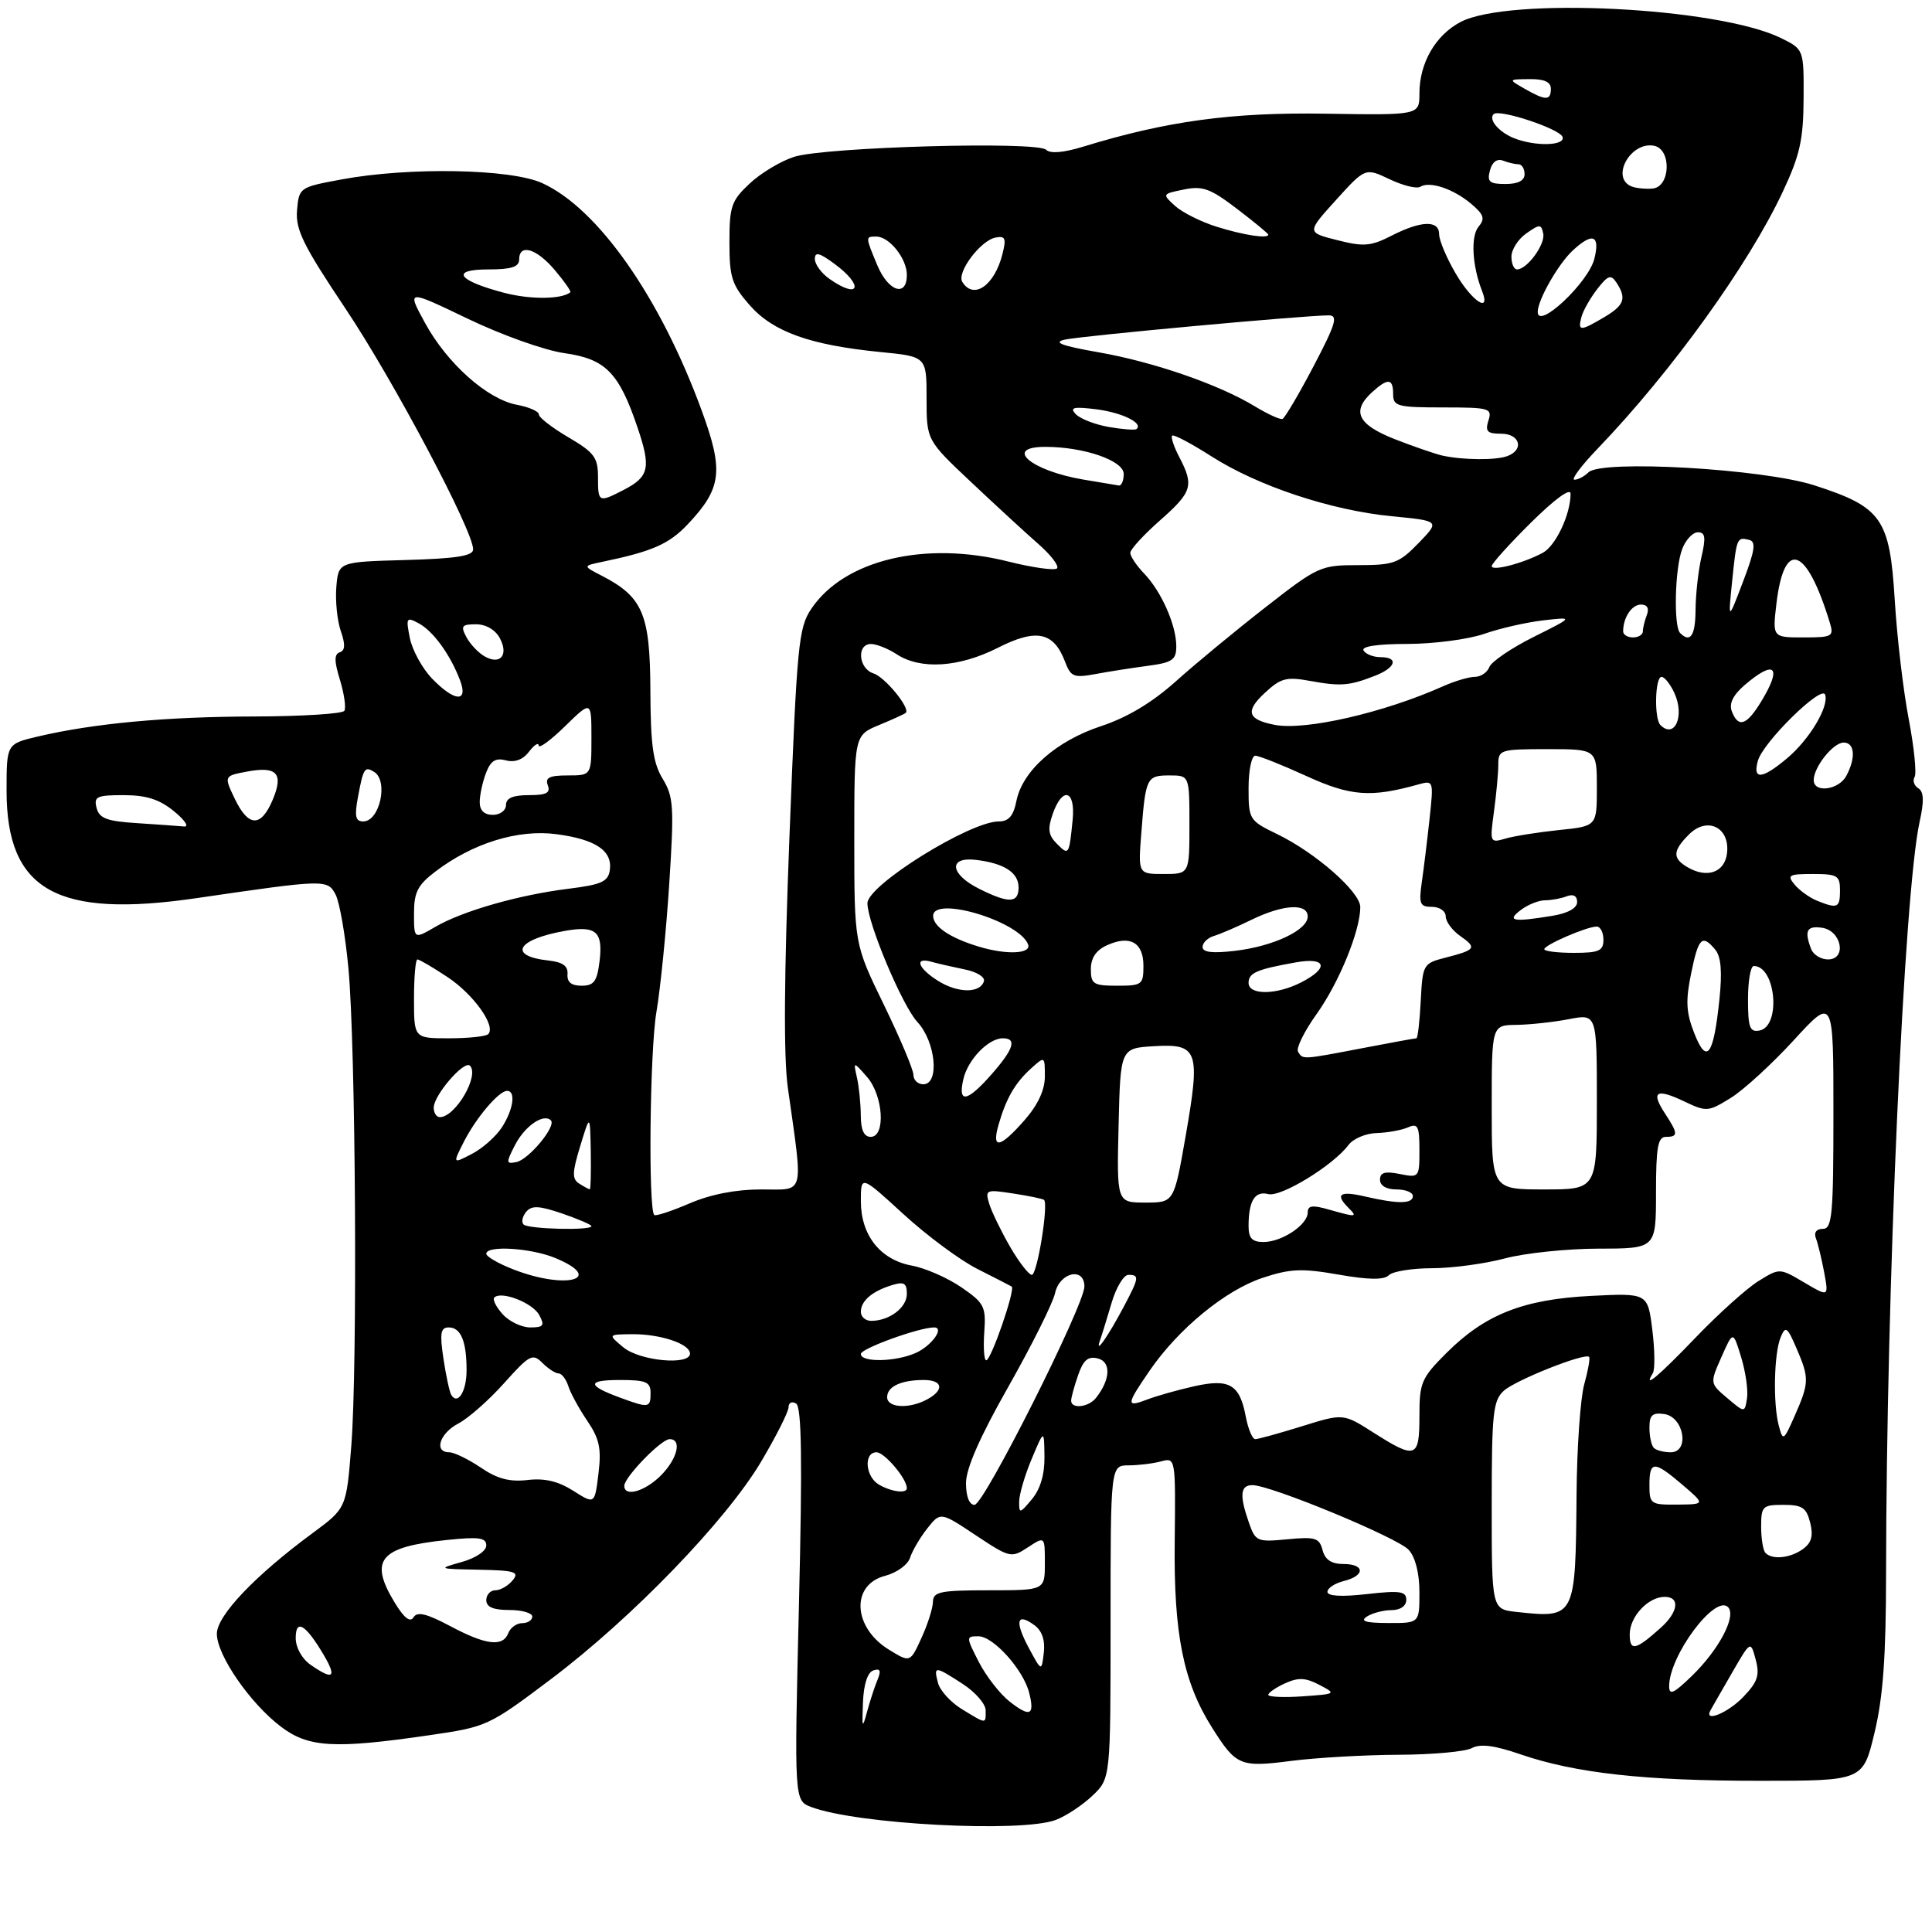 <?xml version="1.0" encoding="UTF-8" standalone="no"?>
<!DOCTYPE svg PUBLIC "-//W3C//DTD SVG 1.1//EN" "http://www.w3.org/Graphics/SVG/1.1/DTD/svg11.dtd" >
<svg xmlns="http://www.w3.org/2000/svg" xmlns:xlink="http://www.w3.org/1999/xlink" version="1.1" viewBox="0 0 294 294">
 <g >
 <path fill="currentColor"
d=" M 160.68 276.94 C 162.23 276.35 164.74 274.69 166.25 273.25 C 169.00 270.63 169.00 270.63 169.00 246.81 C 169.00 223.00 169.00 223.00 171.75 222.99 C 173.26 222.98 175.49 222.71 176.70 222.38 C 178.89 221.79 178.90 221.85 178.76 234.65 C 178.60 248.63 180.08 256.00 184.43 262.88 C 188.11 268.72 188.71 268.97 196.52 267.96 C 200.36 267.47 207.69 267.05 212.82 267.03 C 217.94 267.01 222.96 266.56 223.96 266.02 C 225.27 265.32 227.40 265.59 231.40 266.97 C 239.73 269.83 250.31 271.00 267.82 270.99 C 283.50 270.99 283.50 270.99 285.25 263.69 C 286.56 258.24 287.00 252.09 287.01 239.44 C 287.05 196.25 289.74 135.88 292.11 125.08 C 292.82 121.88 292.76 120.47 291.91 119.95 C 291.27 119.55 291.02 118.78 291.35 118.24 C 291.68 117.71 291.28 113.74 290.46 109.43 C 289.63 105.12 288.67 96.95 288.33 91.28 C 287.57 78.89 286.36 77.17 276.11 73.86 C 268.33 71.34 243.68 69.92 241.72 71.88 C 241.10 72.50 240.14 73.00 239.59 73.00 C 239.03 73.00 240.63 70.86 243.14 68.25 C 254.35 56.58 266.11 40.26 271.31 29.14 C 273.90 23.61 274.43 21.25 274.46 15.00 C 274.50 7.50 274.50 7.50 270.99 5.78 C 261.42 1.10 229.61 -0.49 222.27 3.34 C 218.45 5.34 216.00 9.59 216.00 14.22 C 216.00 17.53 216.00 17.53 201.75 17.30 C 187.44 17.07 177.53 18.42 164.83 22.32 C 161.83 23.24 159.81 23.41 159.19 22.79 C 157.86 21.46 125.47 22.37 120.83 23.87 C 118.81 24.52 115.77 26.34 114.08 27.93 C 111.30 30.53 111.00 31.38 111.00 36.87 C 111.00 42.22 111.36 43.34 114.09 46.45 C 117.65 50.50 123.26 52.51 133.97 53.57 C 141.00 54.26 141.00 54.26 141.00 60.62 C 141.00 66.98 141.00 66.98 147.75 73.34 C 151.46 76.84 156.07 81.08 158.00 82.77 C 159.92 84.45 161.20 86.13 160.85 86.49 C 160.49 86.85 157.15 86.38 153.43 85.45 C 140.74 82.26 128.47 85.20 123.47 92.63 C 121.51 95.53 121.28 98.01 120.14 127.16 C 119.31 148.45 119.23 160.81 119.89 165.53 C 122.24 182.26 122.57 181.00 115.84 181.00 C 111.96 181.00 108.13 181.75 104.90 183.14 C 102.17 184.31 99.77 185.10 99.56 184.89 C 98.63 183.93 98.89 159.85 99.89 154.00 C 100.50 150.43 101.38 141.66 101.84 134.51 C 102.60 122.77 102.50 121.23 100.84 118.51 C 99.38 116.11 99.00 113.38 98.97 105.00 C 98.92 93.44 97.82 90.84 91.59 87.62 C 88.68 86.12 88.68 86.12 91.59 85.51 C 99.25 83.92 101.79 82.81 104.66 79.78 C 109.82 74.31 110.15 71.69 106.81 62.56 C 100.50 45.28 91.00 31.72 82.50 27.86 C 77.71 25.68 62.25 25.40 52.00 27.30 C 45.56 28.49 45.50 28.54 45.20 32.01 C 44.96 34.95 46.13 37.34 52.60 47.00 C 59.89 57.91 72.00 80.75 72.00 83.60 C 72.00 84.60 69.46 85.00 61.75 85.22 C 51.50 85.50 51.50 85.50 51.18 89.34 C 51.01 91.45 51.32 94.47 51.86 96.03 C 52.57 98.07 52.53 98.99 51.71 99.26 C 50.84 99.55 50.85 100.61 51.74 103.49 C 52.38 105.60 52.68 107.71 52.40 108.17 C 52.11 108.62 45.95 109.01 38.69 109.03 C 25.25 109.06 14.26 110.08 5.75 112.08 C 1.00 113.20 1.00 113.20 1.00 120.35 C 1.01 135.51 8.63 139.80 30.00 136.66 C 49.50 133.81 49.82 133.80 51.06 136.11 C 51.67 137.25 52.55 142.30 53.02 147.34 C 54.13 159.24 54.42 207.77 53.46 220.00 C 52.71 229.50 52.71 229.50 47.61 233.27 C 38.81 239.75 33.00 245.86 33.00 248.62 C 33.00 251.86 38.02 259.15 42.70 262.72 C 46.92 265.94 50.83 266.17 65.37 264.05 C 74.11 262.78 74.36 262.66 83.87 255.50 C 96.21 246.19 110.47 231.43 115.82 222.43 C 118.12 218.55 120.00 214.82 120.00 214.13 C 120.00 213.44 120.52 213.20 121.15 213.59 C 121.99 214.11 122.11 222.11 121.58 244.15 C 120.86 274.00 120.86 274.00 123.45 274.98 C 130.38 277.61 155.41 278.93 160.68 276.94 Z  M 131.32 259.08 C 131.43 256.29 132.02 254.48 132.91 254.19 C 133.95 253.85 134.11 254.22 133.54 255.61 C 133.10 256.65 132.39 258.85 131.94 260.50 C 131.23 263.15 131.16 262.98 131.32 259.08 Z  M 146.39 260.10 C 144.68 259.06 143.04 257.26 142.74 256.10 C 142.05 253.48 142.24 253.49 146.50 256.25 C 148.41 257.49 149.98 259.29 149.99 260.25 C 150.00 262.39 150.17 262.40 146.39 260.10 Z  M 153.62 258.92 C 152.15 257.76 150.05 255.05 148.95 252.91 C 146.99 249.07 146.99 249.00 148.89 249.00 C 151.17 249.00 155.74 254.10 156.62 257.62 C 157.48 261.05 156.74 261.37 153.62 258.92 Z  M 260.30 260.25 C 260.53 259.84 261.99 257.28 263.56 254.57 C 266.40 249.65 266.40 249.65 267.17 252.55 C 267.81 254.93 267.47 255.94 265.29 258.22 C 262.92 260.69 259.22 262.19 260.30 260.25 Z  M 193.00 257.91 C 193.00 257.59 194.15 256.80 195.55 256.16 C 197.57 255.24 198.67 255.29 200.77 256.39 C 203.38 257.76 203.34 257.78 198.21 258.14 C 195.34 258.34 193.00 258.23 193.00 257.91 Z  M 254.00 256.60 C 254.00 251.96 260.98 242.58 262.96 244.56 C 264.29 245.89 261.59 251.04 257.44 255.05 C 254.70 257.71 254.00 258.03 254.00 256.60 Z  M 47.25 253.33 C 45.94 252.41 45.00 250.72 45.00 249.26 C 45.00 246.25 46.54 247.21 49.31 251.92 C 51.29 255.31 50.68 255.72 47.25 253.33 Z  M 156.54 250.74 C 154.38 246.69 154.72 245.34 157.41 247.31 C 158.57 248.16 159.06 249.59 158.84 251.50 C 158.50 254.39 158.50 254.39 156.54 250.74 Z  M 135.28 251.04 C 129.78 247.67 129.44 241.16 134.69 239.80 C 136.45 239.34 138.14 238.12 138.48 237.07 C 138.81 236.02 139.99 234.01 141.09 232.61 C 143.11 230.05 143.11 230.05 148.46 233.61 C 153.69 237.08 153.88 237.12 156.41 235.47 C 159.00 233.77 159.00 233.77 159.00 237.88 C 159.00 242.00 159.00 242.00 150.50 242.00 C 143.08 242.00 142.00 242.22 141.97 243.75 C 141.96 244.71 141.17 247.19 140.22 249.26 C 138.50 253.02 138.50 253.02 135.28 251.04 Z  M 248.00 248.71 C 248.00 246.01 250.80 243.00 253.33 243.00 C 255.69 243.00 255.40 245.29 252.75 247.68 C 248.90 251.14 248.00 251.34 248.00 248.71 Z  M 68.49 247.44 C 64.91 245.54 63.49 245.20 62.93 246.11 C 62.42 246.94 61.51 246.24 60.09 243.92 C 56.11 237.39 57.74 235.41 67.95 234.35 C 72.89 233.83 74.00 233.99 74.00 235.18 C 74.00 236.02 72.40 237.10 70.25 237.70 C 66.58 238.73 66.63 238.75 72.87 238.87 C 78.42 238.98 79.08 239.20 78.00 240.50 C 77.32 241.32 76.14 242.00 75.38 242.00 C 74.62 242.00 74.00 242.68 74.00 243.50 C 74.00 244.55 75.06 245.00 77.50 245.00 C 79.42 245.00 81.00 245.45 81.00 246.00 C 81.00 246.55 80.31 247.00 79.47 247.00 C 78.63 247.00 77.68 247.68 77.36 248.50 C 76.53 250.66 73.97 250.36 68.49 247.44 Z  M 208.00 246.00 C 208.82 245.47 210.51 245.02 211.75 245.02 C 213.11 245.01 214.00 244.39 214.00 243.45 C 214.00 242.15 213.04 242.01 208.00 242.58 C 204.14 243.02 202.00 242.89 202.00 242.24 C 202.00 241.68 203.12 240.93 204.50 240.59 C 207.78 239.77 207.72 238.00 204.41 238.00 C 202.61 238.00 201.64 237.35 201.26 235.89 C 200.77 234.02 200.15 233.83 195.90 234.24 C 191.29 234.68 191.05 234.57 190.05 231.70 C 188.59 227.54 188.74 226.00 190.58 226.00 C 193.38 226.00 212.68 233.99 214.37 235.85 C 215.39 236.98 216.00 239.41 216.00 242.33 C 216.00 247.00 216.00 247.00 211.25 246.98 C 207.81 246.97 206.92 246.70 208.00 246.00 Z  M 230.75 245.29 C 227.00 244.88 227.00 244.88 227.00 229.09 C 227.00 214.99 227.20 213.13 228.85 211.63 C 230.66 210.00 241.16 205.83 241.82 206.48 C 242.00 206.66 241.67 208.54 241.08 210.66 C 240.49 212.77 239.96 220.35 239.91 227.50 C 239.75 246.23 239.74 246.27 230.75 245.29 Z  M 268.67 236.33 C 268.30 235.97 268.00 234.17 268.00 232.33 C 268.00 229.21 268.21 229.00 271.39 229.00 C 274.25 229.00 274.89 229.43 275.46 231.71 C 275.96 233.70 275.68 234.76 274.38 235.71 C 272.47 237.10 269.74 237.40 268.67 236.33 Z  M 155.09 228.50 C 155.10 227.40 155.96 224.47 157.00 222.00 C 158.89 217.50 158.89 217.50 158.94 221.64 C 158.98 224.35 158.32 226.59 157.03 228.14 C 155.19 230.35 155.07 230.37 155.09 228.50 Z  M 87.24 226.86 C 84.94 225.40 82.87 224.91 80.27 225.22 C 77.54 225.53 75.67 225.04 73.15 223.32 C 71.26 222.05 69.11 221.00 68.36 221.00 C 65.98 221.00 66.90 218.10 69.75 216.62 C 71.26 215.83 74.40 213.07 76.71 210.48 C 80.58 206.16 81.05 205.91 82.53 207.39 C 83.42 208.28 84.53 209.00 85.00 209.00 C 85.48 209.00 86.14 209.87 86.48 210.92 C 86.81 211.98 88.11 214.36 89.36 216.20 C 91.22 218.95 91.54 220.42 91.07 224.25 C 90.50 228.93 90.50 228.93 87.24 226.86 Z  M 147.00 225.69 C 147.00 223.47 149.11 218.66 153.47 210.98 C 157.02 204.71 160.21 198.32 160.55 196.79 C 161.24 193.62 164.99 192.75 165.02 195.75 C 165.05 198.54 149.74 229.00 148.30 229.00 C 147.50 229.00 147.00 227.74 147.00 225.69 Z  M 251.00 226.00 C 251.00 222.26 251.70 222.25 256.04 225.96 C 259.50 228.92 259.50 228.92 255.25 228.96 C 251.19 229.00 251.00 228.87 251.00 226.00 Z  M 95.00 226.11 C 95.00 224.79 100.62 219.00 101.90 219.00 C 103.82 219.00 103.09 222.00 100.55 224.55 C 98.12 226.97 95.00 227.85 95.00 226.11 Z  M 133.75 225.92 C 131.67 224.71 131.40 221.00 133.38 221.00 C 134.60 221.00 138.00 225.02 138.00 226.46 C 138.00 227.33 135.65 227.02 133.75 225.92 Z  M 208.95 217.97 C 204.41 215.08 204.41 215.08 198.12 217.04 C 194.65 218.12 191.46 219.00 191.02 219.00 C 190.58 219.00 189.94 217.47 189.58 215.60 C 188.66 210.67 187.10 209.75 181.74 210.95 C 179.28 211.50 176.08 212.40 174.63 212.95 C 171.31 214.21 171.34 213.83 174.97 208.54 C 179.34 202.19 186.47 196.34 192.12 194.46 C 196.34 193.06 198.09 192.98 203.69 193.96 C 208.32 194.77 210.61 194.79 211.35 194.05 C 211.93 193.47 214.90 192.99 217.95 192.99 C 221.00 192.98 225.97 192.31 229.00 191.50 C 232.03 190.69 238.44 190.02 243.25 190.01 C 252.00 190.00 252.00 190.00 252.00 181.50 C 252.00 174.61 252.28 173.00 253.50 173.00 C 255.40 173.00 255.38 172.51 253.36 169.43 C 251.18 166.10 252.02 165.57 256.28 167.60 C 259.69 169.22 259.94 169.20 263.37 167.08 C 265.33 165.87 269.65 161.91 272.97 158.29 C 279.00 151.71 279.00 151.71 279.00 169.36 C 279.00 184.89 278.81 187.00 277.39 187.00 C 276.41 187.00 276.00 187.56 276.33 188.43 C 276.64 189.21 277.20 191.55 277.59 193.61 C 278.29 197.37 278.29 197.37 274.55 195.16 C 270.81 192.95 270.81 192.95 267.60 194.94 C 265.84 196.03 261.57 199.86 258.11 203.46 C 252.29 209.52 249.98 211.45 251.51 208.98 C 251.86 208.42 251.82 205.45 251.44 202.37 C 250.74 196.77 250.74 196.77 242.12 197.20 C 231.80 197.72 225.98 200.02 220.10 205.90 C 216.29 209.71 216.00 210.39 216.00 215.50 C 216.00 221.92 215.46 222.11 208.95 217.97 Z  M 251.67 220.33 C 251.30 219.97 251.00 218.59 251.00 217.26 C 251.00 215.34 251.45 214.93 253.25 215.18 C 256.26 215.61 257.17 221.00 254.23 221.00 C 253.19 221.00 252.03 220.70 251.67 220.33 Z  M 270.69 216.97 C 269.79 213.62 269.95 205.96 270.97 203.50 C 271.71 201.71 271.97 201.90 273.40 205.22 C 275.34 209.73 275.32 210.43 273.10 215.47 C 271.42 219.27 271.32 219.34 270.69 216.97 Z  M 262.84 212.75 C 260.19 210.50 260.19 210.50 261.96 206.50 C 263.73 202.50 263.73 202.50 264.96 206.54 C 265.64 208.77 266.04 211.58 265.85 212.79 C 265.50 215.00 265.50 215.00 262.84 212.75 Z  M 94.32 212.67 C 89.29 210.82 89.30 210.00 94.33 210.00 C 98.33 210.00 99.00 210.29 99.00 212.00 C 99.00 214.26 98.73 214.30 94.32 212.67 Z  M 135.00 212.61 C 135.00 210.99 137.13 210.00 140.58 210.00 C 143.49 210.00 143.74 211.53 141.07 212.96 C 138.31 214.44 135.00 214.24 135.00 212.61 Z  M 163.00 213.15 C 163.00 212.68 163.48 210.93 164.06 209.26 C 164.87 206.93 165.58 206.34 167.09 206.73 C 169.12 207.27 168.97 209.98 166.76 212.75 C 165.62 214.16 163.00 214.44 163.00 213.15 Z  M 68.67 212.27 C 68.41 211.84 67.87 209.36 67.48 206.75 C 66.90 202.87 67.05 202.00 68.28 202.00 C 70.13 202.00 71.00 204.10 71.00 208.52 C 71.00 211.74 69.66 213.88 68.67 212.27 Z  M 94.86 205.03 C 92.50 203.07 92.50 203.07 96.18 203.03 C 100.48 202.99 105.00 204.50 105.00 205.98 C 105.00 207.82 97.36 207.11 94.86 205.03 Z  M 131.00 206.04 C 131.00 205.21 139.87 202.00 142.15 202.00 C 143.77 202.00 141.80 204.77 139.40 205.86 C 136.36 207.25 131.00 207.36 131.00 206.04 Z  M 149.78 202.75 C 150.06 198.82 149.79 198.30 146.29 195.89 C 144.20 194.46 140.83 192.98 138.79 192.60 C 133.96 191.72 131.00 187.98 131.00 182.78 C 131.00 178.82 131.00 178.82 137.48 184.76 C 141.05 188.03 146.11 191.78 148.73 193.10 C 151.35 194.42 153.70 195.63 153.95 195.78 C 154.56 196.16 150.82 207.00 150.08 207.00 C 149.75 207.00 149.62 205.09 149.78 202.75 Z  M 167.38 204.00 C 167.67 203.18 168.47 200.59 169.16 198.25 C 169.85 195.91 171.00 194.00 171.71 194.00 C 173.41 194.00 173.35 194.41 171.04 198.79 C 168.60 203.39 166.57 206.29 167.38 204.00 Z  M 76.49 199.99 C 75.50 198.89 74.92 197.74 75.22 197.45 C 76.28 196.39 81.07 198.26 82.06 200.12 C 82.92 201.72 82.71 202.00 80.69 202.00 C 79.38 202.00 77.49 201.10 76.49 199.99 Z  M 131.00 199.62 C 131.00 197.96 132.72 196.48 135.75 195.56 C 137.57 195.00 138.00 195.25 138.00 196.90 C 138.00 198.99 135.33 201.00 132.57 201.00 C 131.70 201.00 131.00 200.38 131.00 199.62 Z  M 78.25 193.22 C 75.91 192.32 74.00 191.23 74.00 190.79 C 74.00 189.48 80.83 189.90 84.53 191.45 C 92.13 194.62 86.23 196.29 78.25 193.22 Z  M 153.72 189.75 C 152.37 187.41 150.94 184.48 150.55 183.23 C 149.88 181.04 150.02 180.98 154.18 181.62 C 156.55 181.98 158.67 182.42 158.87 182.59 C 159.59 183.21 157.84 194.00 157.02 194.00 C 156.56 194.00 155.08 192.09 153.72 189.75 Z  M 190.00 186.58 C 190.00 182.74 190.96 181.18 192.99 181.71 C 194.93 182.21 202.88 177.35 205.21 174.23 C 205.92 173.28 207.85 172.46 209.50 172.42 C 211.15 172.37 213.29 171.98 214.25 171.56 C 215.76 170.89 216.00 171.36 216.00 175.02 C 216.00 179.19 215.96 179.24 213.00 178.65 C 210.75 178.20 210.00 178.42 210.00 179.53 C 210.00 180.43 210.96 181.00 212.50 181.00 C 213.88 181.00 215.00 181.45 215.00 182.00 C 215.00 183.21 212.74 183.24 207.75 182.08 C 203.89 181.18 203.11 181.71 205.20 183.80 C 206.64 185.24 206.41 185.26 202.24 184.07 C 199.71 183.34 199.00 183.44 199.00 184.51 C 199.00 186.38 195.07 189.00 192.28 189.00 C 190.54 189.00 190.00 188.43 190.00 186.58 Z  M 79.68 186.34 C 79.31 185.98 79.49 185.12 80.06 184.42 C 80.90 183.41 82.00 183.46 85.56 184.67 C 88.00 185.51 90.00 186.37 90.00 186.59 C 90.00 187.28 80.38 187.04 79.68 186.34 Z  M 170.22 171.25 C 170.50 159.50 170.50 159.50 175.67 159.20 C 182.34 158.81 182.70 159.87 180.40 173.02 C 178.65 183.00 178.65 183.00 174.29 183.00 C 169.94 183.00 169.94 183.00 170.22 171.25 Z  M 88.15 180.12 C 87.03 179.41 87.06 178.45 88.30 174.38 C 89.79 169.50 89.79 169.50 89.90 175.25 C 89.95 178.41 89.89 180.99 89.75 180.98 C 89.61 180.98 88.89 180.59 88.15 180.12 Z  M 227.00 168.50 C 227.00 156.00 227.00 156.00 230.75 155.96 C 232.81 155.93 236.41 155.54 238.75 155.09 C 243.00 154.27 243.00 154.27 243.00 167.63 C 243.00 181.00 243.00 181.00 235.00 181.00 C 227.00 181.00 227.00 181.00 227.00 168.50 Z  M 70.56 173.80 C 72.43 170.11 75.91 166.00 77.17 166.00 C 78.54 166.00 78.11 168.90 76.35 171.59 C 75.44 172.97 73.40 174.78 71.80 175.60 C 68.89 177.11 68.89 177.11 70.56 173.80 Z  M 78.39 174.21 C 79.88 171.34 82.72 169.39 83.83 170.49 C 84.69 171.36 80.46 176.47 78.57 176.84 C 76.99 177.15 76.98 176.95 78.39 174.21 Z  M 151.96 171.14 C 153.10 167.15 154.47 164.79 156.91 162.58 C 158.99 160.70 159.00 160.71 159.00 163.81 C 159.00 165.87 157.95 168.13 155.90 170.47 C 152.14 174.75 150.86 174.96 151.96 171.14 Z  M 130.99 169.75 C 130.98 167.96 130.72 165.38 130.41 164.00 C 129.85 161.50 129.85 161.50 131.92 163.86 C 134.42 166.70 134.81 173.00 132.50 173.00 C 131.48 173.00 131.00 171.97 130.99 169.75 Z  M 66.00 168.56 C 66.00 166.67 70.63 161.30 71.51 162.17 C 73.00 163.67 69.30 170.00 66.93 170.00 C 66.42 170.00 66.00 169.35 66.00 168.56 Z  M 146.59 164.25 C 147.27 161.25 150.40 158.00 152.61 158.00 C 154.78 158.00 154.27 159.63 150.90 163.47 C 147.17 167.71 145.74 167.97 146.59 164.25 Z  M 139.00 163.57 C 139.00 162.78 136.97 157.98 134.50 152.89 C 130.00 143.65 130.00 143.65 130.00 127.77 C 130.00 111.90 130.00 111.90 133.75 110.34 C 135.81 109.49 137.65 108.65 137.83 108.48 C 138.57 107.79 134.68 103.03 132.91 102.47 C 130.64 101.75 130.32 98.00 132.54 98.00 C 133.38 98.00 135.14 98.70 136.45 99.56 C 140.09 101.94 145.93 101.57 151.82 98.59 C 157.71 95.60 160.34 96.14 162.07 100.69 C 162.95 103.01 163.40 103.19 166.77 102.56 C 168.82 102.18 172.41 101.62 174.75 101.31 C 178.41 100.82 179.00 100.41 179.00 98.34 C 179.00 95.14 176.74 90.02 174.12 87.29 C 172.95 86.08 172.00 84.65 172.00 84.13 C 172.00 83.60 174.03 81.39 176.50 79.21 C 181.42 74.87 181.72 73.91 179.48 69.60 C 178.64 68.01 178.15 66.52 178.37 66.29 C 178.60 66.07 181.27 67.48 184.31 69.42 C 191.42 73.97 202.54 77.66 211.81 78.56 C 219.13 79.27 219.13 79.27 215.87 82.64 C 212.89 85.71 212.09 86.00 206.70 86.00 C 200.95 86.00 200.56 86.18 192.54 92.44 C 188.00 95.98 181.86 101.05 178.90 103.71 C 175.30 106.93 171.52 109.19 167.55 110.50 C 160.73 112.75 155.59 117.29 154.67 121.89 C 154.22 124.16 153.50 125.00 151.99 125.00 C 147.58 125.00 132.00 134.70 132.00 137.45 C 132.00 140.43 137.30 153.04 139.60 155.52 C 142.40 158.53 143.01 165.00 140.50 165.00 C 139.68 165.00 139.00 164.36 139.00 163.57 Z  M 197.53 160.05 C 197.20 159.52 198.48 156.93 200.36 154.30 C 203.78 149.51 207.00 141.62 207.00 138.04 C 207.00 135.73 200.19 129.75 194.33 126.92 C 190.10 124.87 190.00 124.71 190.00 119.91 C 190.00 117.21 190.46 115.00 191.02 115.00 C 191.58 115.00 195.07 116.39 198.77 118.08 C 205.52 121.17 208.59 121.40 215.84 119.37 C 218.15 118.73 218.17 118.79 217.54 124.61 C 217.19 127.85 216.66 132.19 216.36 134.25 C 215.89 137.56 216.07 138.00 217.91 138.00 C 219.06 138.00 220.00 138.65 220.00 139.44 C 220.00 140.24 220.99 141.58 222.19 142.42 C 224.79 144.24 224.59 144.54 220.00 145.72 C 216.57 146.60 216.49 146.73 216.20 152.31 C 216.04 155.44 215.74 158.00 215.54 158.00 C 215.34 158.00 211.65 158.67 207.34 159.50 C 198.07 161.27 198.28 161.26 197.53 160.05 Z  M 257.82 157.22 C 256.58 154.07 256.49 152.30 257.34 148.16 C 258.46 142.66 259.02 142.11 261.02 144.52 C 261.90 145.58 262.09 147.87 261.65 152.10 C 260.75 160.70 259.72 162.07 257.82 157.22 Z  M 63.00 152.00 C 63.00 148.70 63.23 146.00 63.52 146.00 C 63.81 146.00 65.86 147.20 68.09 148.68 C 72.07 151.31 75.52 156.15 74.29 157.37 C 73.95 157.72 71.27 158.00 68.33 158.00 C 63.00 158.00 63.00 158.00 63.00 152.00 Z  M 266.00 152.07 C 266.00 149.28 266.39 147.00 266.88 147.00 C 270.24 147.00 271.06 156.19 267.75 156.82 C 266.27 157.10 266.00 156.36 266.00 152.07 Z  M 142.75 149.26 C 139.67 147.33 139.07 145.60 141.75 146.36 C 142.71 146.63 144.99 147.15 146.80 147.52 C 148.65 147.89 149.94 148.69 149.72 149.34 C 149.12 151.18 145.74 151.14 142.75 149.26 Z  M 190.00 149.57 C 190.00 148.04 191.25 147.50 197.25 146.44 C 201.84 145.63 202.28 147.29 198.05 149.47 C 194.28 151.42 190.00 151.47 190.00 149.57 Z  M 86.36 148.25 C 86.46 147.00 85.63 146.41 83.50 146.17 C 77.21 145.49 78.62 142.95 86.00 141.65 C 90.70 140.82 91.78 141.77 91.24 146.25 C 90.86 149.35 90.39 150.00 88.50 150.00 C 86.94 150.00 86.27 149.45 86.36 148.25 Z  M 166.00 147.48 C 166.00 145.78 166.79 144.60 168.44 143.85 C 171.94 142.25 174.00 143.40 174.00 146.97 C 174.00 149.84 173.79 150.00 170.00 150.00 C 166.39 150.00 166.00 149.75 166.00 147.48 Z  M 275.61 144.42 C 274.54 141.64 274.94 140.85 277.25 141.18 C 280.24 141.60 281.08 146.00 278.18 146.00 C 277.10 146.00 275.94 145.29 275.61 144.42 Z  M 148.94 144.05 C 144.57 142.73 142.00 140.99 142.00 139.38 C 142.00 136.25 155.08 140.17 156.44 143.70 C 157.00 145.16 153.20 145.34 148.94 144.05 Z  M 183.00 144.11 C 183.00 143.46 183.79 142.70 184.75 142.42 C 185.71 142.13 188.30 141.02 190.50 139.94 C 195.28 137.62 199.00 137.41 199.00 139.47 C 199.00 141.54 193.79 144.00 187.95 144.69 C 184.50 145.10 183.00 144.92 183.00 144.11 Z  M 235.00 144.45 C 235.00 143.80 241.47 141.00 242.97 141.00 C 243.54 141.00 244.00 141.90 244.00 143.00 C 244.00 144.70 243.33 145.00 239.50 145.00 C 237.03 145.00 235.00 144.75 235.00 144.45 Z  M 63.00 139.02 C 63.00 135.77 63.56 134.68 66.25 132.63 C 71.94 128.30 78.83 126.17 84.67 126.94 C 90.65 127.73 93.22 129.46 92.80 132.41 C 92.55 134.16 91.53 134.62 86.54 135.24 C 78.94 136.18 70.41 138.62 66.25 141.04 C 63.00 142.93 63.00 142.93 63.00 139.02 Z  M 231.44 138.47 C 232.51 137.66 234.16 137.00 235.11 137.00 C 236.06 137.00 237.55 136.73 238.42 136.39 C 239.42 136.01 240.00 136.33 240.00 137.26 C 240.00 138.19 238.61 138.97 236.25 139.36 C 230.23 140.35 229.20 140.16 231.44 138.47 Z  M 276.47 137.05 C 275.35 136.59 273.83 135.50 273.09 134.61 C 271.90 133.17 272.20 133.00 275.88 133.00 C 279.61 133.00 280.00 133.24 280.00 135.50 C 280.00 138.17 279.63 138.33 276.47 137.05 Z  M 149.00 135.25 C 144.56 133.03 144.25 130.35 148.50 130.85 C 152.79 131.36 155.00 132.77 155.00 135.04 C 155.00 137.46 153.53 137.51 149.00 135.25 Z  M 173.68 126.75 C 174.33 118.32 174.49 118.00 177.97 118.00 C 181.00 118.00 181.00 118.00 181.00 125.50 C 181.00 133.00 181.00 133.00 177.09 133.00 C 173.19 133.00 173.19 133.00 173.68 126.75 Z  M 256.75 131.94 C 254.48 130.59 254.54 129.46 257.02 126.98 C 259.80 124.20 263.26 125.90 262.81 129.82 C 262.47 132.78 259.75 133.73 256.75 131.94 Z  M 160.84 128.41 C 159.53 127.10 159.39 126.17 160.19 123.88 C 161.67 119.63 163.68 120.20 163.23 124.75 C 162.69 130.15 162.65 130.22 160.84 128.41 Z  M 227.34 123.52 C 227.70 120.88 228.00 117.66 228.00 116.36 C 228.00 114.09 228.28 114.00 235.50 114.00 C 243.00 114.00 243.00 114.00 243.00 119.86 C 243.00 125.72 243.00 125.72 237.25 126.31 C 234.09 126.64 230.42 127.22 229.09 127.61 C 226.73 128.30 226.70 128.23 227.34 123.52 Z  M 20.85 125.26 C 16.27 124.97 15.11 124.54 14.70 122.95 C 14.25 121.22 14.72 121.00 18.84 121.00 C 22.30 121.01 24.27 121.64 26.50 123.47 C 28.15 124.82 28.82 125.86 28.00 125.77 C 27.18 125.69 23.96 125.46 20.85 125.26 Z  M 35.72 121.54 C 34.07 118.08 34.07 118.08 37.61 117.41 C 42.17 116.56 43.19 117.71 41.48 121.75 C 39.70 125.94 37.79 125.87 35.72 121.54 Z  M 54.48 121.25 C 55.29 116.89 55.50 116.57 56.93 117.46 C 59.14 118.82 57.79 125.00 55.28 125.00 C 54.09 125.00 53.92 124.23 54.48 121.25 Z  M 73.00 122.07 C 73.00 121.00 73.43 119.01 73.95 117.64 C 74.66 115.77 75.41 115.29 76.99 115.71 C 78.35 116.06 79.59 115.60 80.51 114.38 C 81.30 113.35 81.95 112.93 81.97 113.45 C 81.99 113.98 83.80 112.65 86.00 110.50 C 90.00 106.59 90.00 106.59 90.00 112.30 C 90.00 118.00 90.00 118.00 86.39 118.00 C 83.60 118.00 82.92 118.34 83.36 119.50 C 83.81 120.66 83.14 121.00 80.47 121.00 C 78.05 121.00 77.00 121.45 77.00 122.50 C 77.00 123.33 76.11 124.00 75.00 124.00 C 73.69 124.00 73.00 123.33 73.00 122.07 Z  M 276.00 118.72 C 276.00 116.72 278.96 113.00 280.56 113.00 C 282.25 113.00 282.43 115.32 280.96 118.07 C 279.81 120.22 276.00 120.72 276.00 118.72 Z  M 267.51 115.75 C 268.33 112.90 277.22 104.17 277.74 105.71 C 278.34 107.53 275.37 112.51 271.96 115.38 C 268.14 118.60 266.66 118.72 267.51 115.75 Z  M 194.00 110.31 C 189.85 109.51 189.44 108.25 192.45 105.46 C 194.90 103.18 195.75 102.96 199.37 103.62 C 204.03 104.47 205.34 104.36 209.25 102.83 C 212.43 101.59 212.89 100.00 210.06 100.00 C 208.99 100.00 207.84 99.55 207.50 99.00 C 207.11 98.37 209.58 97.99 214.19 97.99 C 218.21 97.98 223.46 97.29 225.87 96.45 C 228.27 95.61 232.32 94.69 234.87 94.40 C 239.50 93.87 239.50 93.87 233.35 96.94 C 229.97 98.63 226.95 100.69 226.64 101.51 C 226.32 102.33 225.33 103.00 224.43 103.00 C 223.54 103.00 221.38 103.64 219.65 104.41 C 210.63 108.45 198.67 111.20 194.00 110.31 Z  M 252.67 110.33 C 251.70 109.36 251.85 103.00 252.84 103.00 C 253.30 103.00 254.19 104.12 254.81 105.49 C 256.40 108.97 254.83 112.50 252.67 110.33 Z  M 263.54 108.25 C 263.09 107.06 263.71 105.79 265.49 104.25 C 270.10 100.29 271.25 101.44 268.01 106.75 C 265.79 110.40 264.53 110.82 263.54 108.25 Z  M 65.70 103.21 C 64.24 101.68 62.74 98.93 62.37 97.10 C 61.75 94.00 61.84 93.85 63.71 94.85 C 65.91 96.02 68.53 99.62 70.00 103.51 C 71.32 106.96 69.15 106.81 65.70 103.21 Z  M 73.76 99.89 C 72.81 99.36 71.55 98.03 70.98 96.96 C 70.07 95.26 70.26 95.00 72.43 95.00 C 73.95 95.00 75.37 95.83 76.06 97.11 C 77.43 99.67 76.14 101.24 73.76 99.89 Z  M 247.00 96.08 C 247.00 93.98 248.31 92.00 249.71 92.00 C 250.67 92.00 250.99 92.57 250.61 93.58 C 250.27 94.45 250.00 95.58 250.00 96.08 C 250.00 96.59 249.32 97.00 248.50 97.00 C 247.68 97.00 247.00 96.59 247.00 96.08 Z  M 255.67 96.33 C 254.66 95.32 254.87 86.47 255.98 83.57 C 256.51 82.15 257.59 81.00 258.37 81.00 C 259.50 81.00 259.61 81.77 258.92 84.75 C 258.44 86.81 258.04 90.41 258.02 92.75 C 258.00 96.73 257.23 97.90 255.67 96.33 Z  M 270.33 91.83 C 271.51 81.93 274.91 83.16 278.45 94.75 C 279.09 96.86 278.85 97.00 274.43 97.00 C 269.72 97.00 269.72 97.00 270.33 91.83 Z  M 263.58 88.50 C 264.27 81.79 264.31 81.69 266.19 82.16 C 267.25 82.43 267.05 83.78 265.25 88.50 C 262.97 94.50 262.97 94.50 263.58 88.50 Z  M 227.00 86.15 C 227.00 85.76 229.70 82.77 233.00 79.50 C 236.60 75.94 239.00 74.19 239.00 75.13 C 239.00 78.28 236.74 83.07 234.76 84.13 C 231.77 85.73 227.00 86.97 227.00 86.15 Z  M 91.00 72.60 C 91.00 69.62 90.44 68.86 86.50 66.55 C 84.03 65.10 82.00 63.53 82.00 63.07 C 82.00 62.60 80.50 61.94 78.66 61.60 C 74.14 60.75 68.03 55.30 64.67 49.13 C 61.89 44.04 61.89 44.04 71.20 48.51 C 76.36 50.99 82.90 53.32 85.89 53.74 C 92.15 54.62 94.19 56.69 97.02 65.07 C 99.09 71.18 98.79 72.54 94.93 74.54 C 91.09 76.52 91.00 76.48 91.00 72.60 Z  M 164.87 72.98 C 156.86 71.63 152.63 68.00 159.06 68.00 C 164.95 68.00 171.00 70.09 171.00 72.12 C 171.00 73.15 170.66 73.95 170.25 73.88 C 169.84 73.82 167.42 73.41 164.87 72.98 Z  M 219.50 69.33 C 218.40 69.08 215.14 67.96 212.25 66.83 C 206.58 64.60 205.61 62.57 208.83 59.65 C 211.23 57.48 212.00 57.57 212.00 60.00 C 212.00 61.82 212.67 62.00 219.57 62.00 C 226.68 62.00 227.10 62.12 226.50 64.00 C 225.98 65.65 226.32 66.00 228.43 66.00 C 231.28 66.00 231.98 68.41 229.42 69.39 C 227.69 70.06 222.66 70.02 219.50 69.33 Z  M 168.70 64.97 C 166.61 64.60 164.36 63.72 163.70 63.02 C 162.73 62.00 163.35 61.85 166.87 62.29 C 170.79 62.79 174.08 64.42 172.93 65.30 C 172.69 65.48 170.79 65.33 168.70 64.97 Z  M 191.00 61.86 C 185.56 58.54 175.58 55.08 167.17 53.61 C 161.59 52.63 160.18 52.11 162.00 51.69 C 164.42 51.12 198.74 47.97 202.22 47.99 C 203.66 48.00 203.26 49.31 199.88 55.75 C 197.64 60.01 195.52 63.61 195.16 63.75 C 194.79 63.88 192.93 63.03 191.00 61.86 Z  M 240.65 48.25 C 240.90 47.29 241.98 45.38 243.05 44.00 C 244.69 41.88 245.14 41.73 245.98 43.00 C 247.56 45.40 247.19 46.46 244.10 48.28 C 240.46 50.43 240.08 50.43 240.65 48.25 Z  M 234.00 47.47 C 234.00 45.63 237.15 40.12 239.37 38.08 C 242.36 35.32 243.52 35.78 242.62 39.38 C 241.71 43.01 234.00 50.25 234.00 47.47 Z  M 76.69 44.55 C 69.60 42.68 68.47 41.00 74.30 41.00 C 77.81 41.00 79.00 40.62 79.00 39.50 C 79.00 37.01 81.66 37.81 84.45 41.13 C 85.90 42.84 86.95 44.36 86.79 44.48 C 85.45 45.57 80.66 45.60 76.69 44.55 Z  M 221.54 41.66 C 220.14 39.28 219.00 36.58 219.00 35.66 C 219.00 33.48 216.30 33.55 211.77 35.86 C 208.59 37.48 207.52 37.57 203.48 36.54 C 198.84 35.37 198.84 35.37 203.30 30.44 C 207.76 25.52 207.76 25.52 211.45 27.27 C 213.48 28.24 215.58 28.76 216.13 28.42 C 217.57 27.53 221.16 28.73 223.87 31.01 C 225.82 32.66 226.02 33.28 224.99 34.51 C 223.78 35.97 224.03 40.47 225.52 44.25 C 226.92 47.78 224.02 45.89 221.54 41.66 Z  M 126.22 42.44 C 125.00 41.59 124.00 40.22 124.00 39.41 C 124.00 38.28 124.69 38.45 127.00 40.16 C 131.53 43.50 130.80 45.65 126.22 42.44 Z  M 133.51 40.38 C 131.67 35.98 131.68 36.00 133.35 36.00 C 135.33 36.00 138.00 39.34 138.00 41.83 C 138.00 45.29 135.18 44.37 133.51 40.38 Z  M 146.44 42.90 C 145.55 41.47 149.20 36.60 151.49 36.15 C 152.98 35.86 153.15 36.26 152.55 38.65 C 151.35 43.45 148.15 45.68 146.44 42.90 Z  M 230.00 39.06 C 230.00 37.99 231.01 36.40 232.25 35.53 C 234.31 34.08 234.53 34.08 234.84 35.55 C 235.18 37.18 232.38 41.00 230.85 41.00 C 230.38 41.00 230.00 40.13 230.00 39.06 Z  M 185.17 34.51 C 182.79 33.77 179.93 32.34 178.82 31.34 C 176.83 29.53 176.84 29.51 180.15 28.84 C 183.00 28.25 184.18 28.68 188.24 31.78 C 190.86 33.78 193.00 35.54 193.00 35.71 C 193.00 36.36 189.25 35.79 185.17 34.51 Z  M 248.25 28.36 C 245.05 27.02 248.14 21.49 251.70 22.18 C 254.39 22.70 254.21 28.43 251.50 28.69 C 250.40 28.79 248.94 28.64 248.25 28.36 Z  M 226.73 25.94 C 227.06 24.66 227.81 24.10 228.71 24.44 C 229.51 24.75 230.58 25.00 231.08 25.00 C 231.59 25.00 232.00 25.68 232.00 26.50 C 232.00 27.49 231.01 28.00 229.09 28.00 C 226.65 28.00 226.27 27.67 226.73 25.94 Z  M 230.35 21.01 C 228.07 20.08 226.47 18.19 227.29 17.37 C 228.12 16.54 237.37 19.60 237.78 20.84 C 238.23 22.20 233.57 22.31 230.35 21.01 Z  M 232.00 13.50 C 229.50 12.07 229.50 12.07 232.75 12.04 C 234.99 12.01 236.00 12.47 236.00 13.50 C 236.00 15.34 235.22 15.34 232.00 13.50 Z "/>
</g>
</svg>
